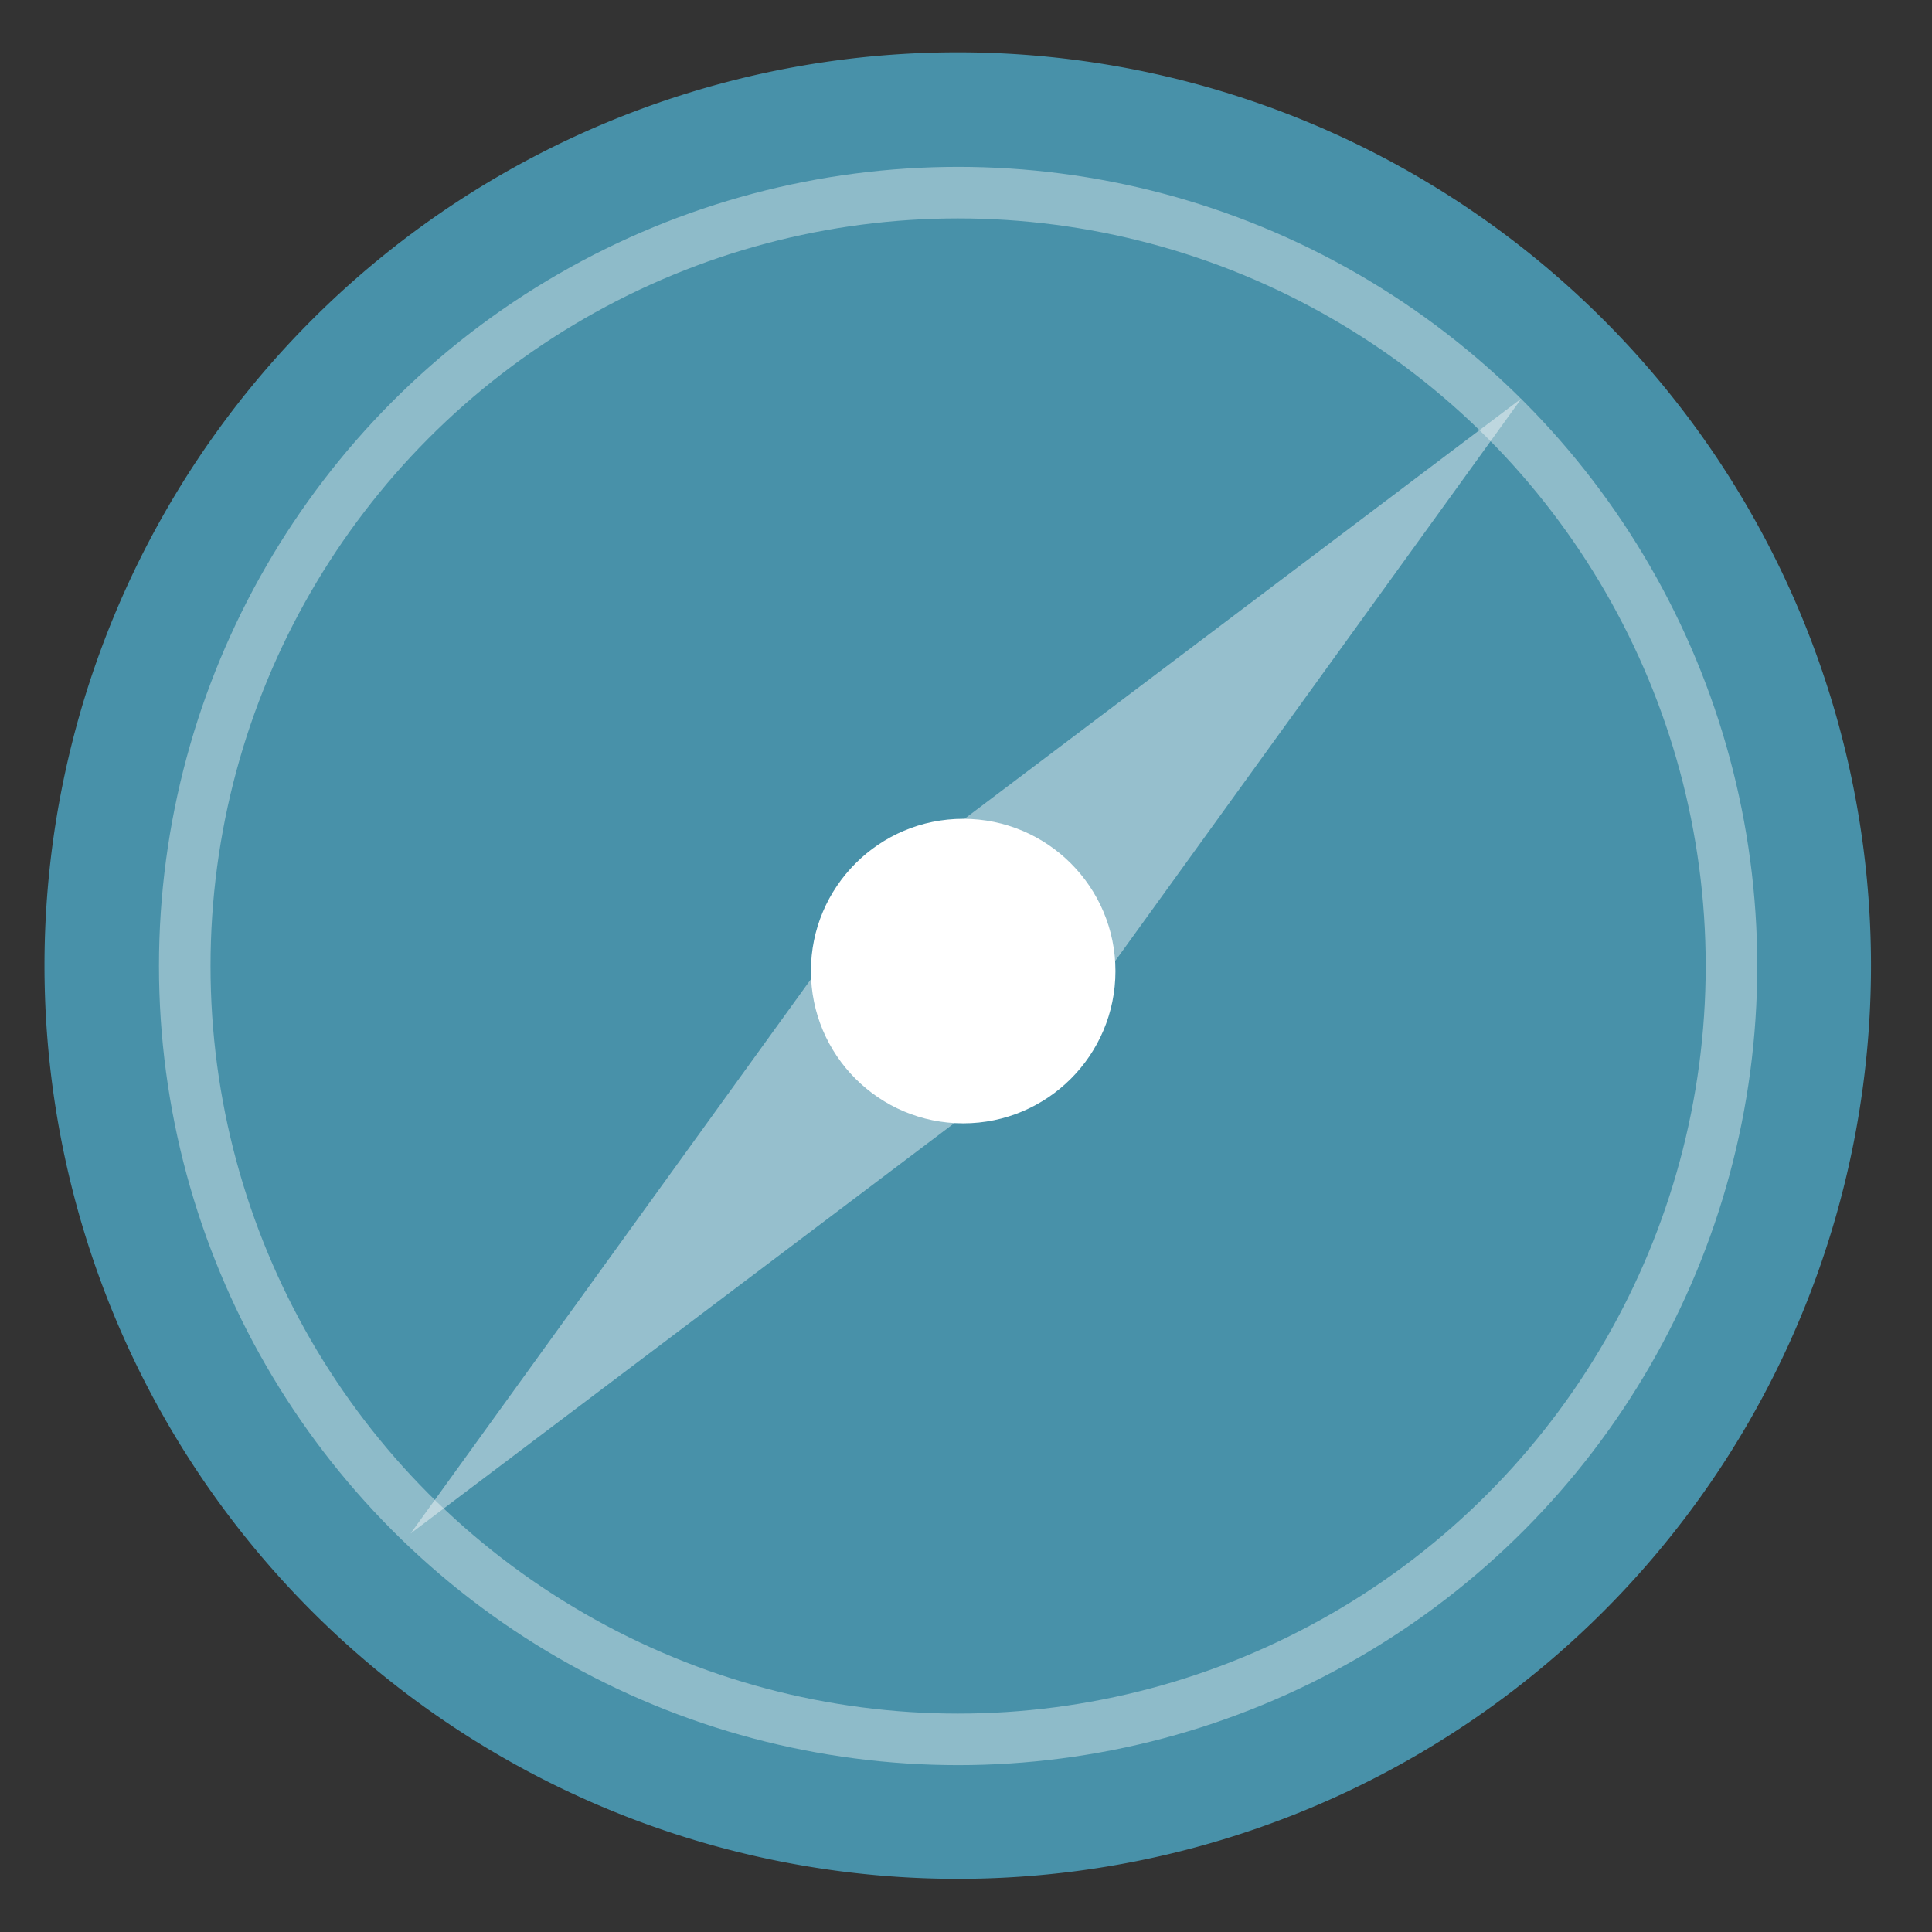 <svg height="48" width="48" xmlns="http://www.w3.org/2000/svg"><rect width="100%" height="100%" fill="#333333" stroke="none"/><path d="m44.322 27.405a19.73 19.73 0 0 1 -19.73 19.73 19.73 19.73 0 0 1 -19.73-19.73 19.73 19.73 0 0 1 19.73-19.73 19.73 19.73 0 0 1 19.73 19.73z" fill="#4992ab" opacity=".99" transform="matrix(1.15 0 0 1.15 -4.486 -7.526)"/><g fill="#fbfbfb" fill-opacity=".433"><circle cx="23.804" cy="24" r=".3"/><path d="m21.9 21.9 15.9-12-11.7 16.2z" fill-rule="evenodd"/><path d="m26.1 26.1-15.9 12 11.7-16.2z" fill-rule="evenodd"/></g><circle cx="23.93" cy="24.126" fill="#fff" r="3.783"/><circle cx="23.804" cy="24" r="19.214" style="fill:none;stroke:#fffffe;stroke-width:1.281;stroke-linecap:round;stroke-linejoin:bevel;stroke-opacity:.38"/></svg>